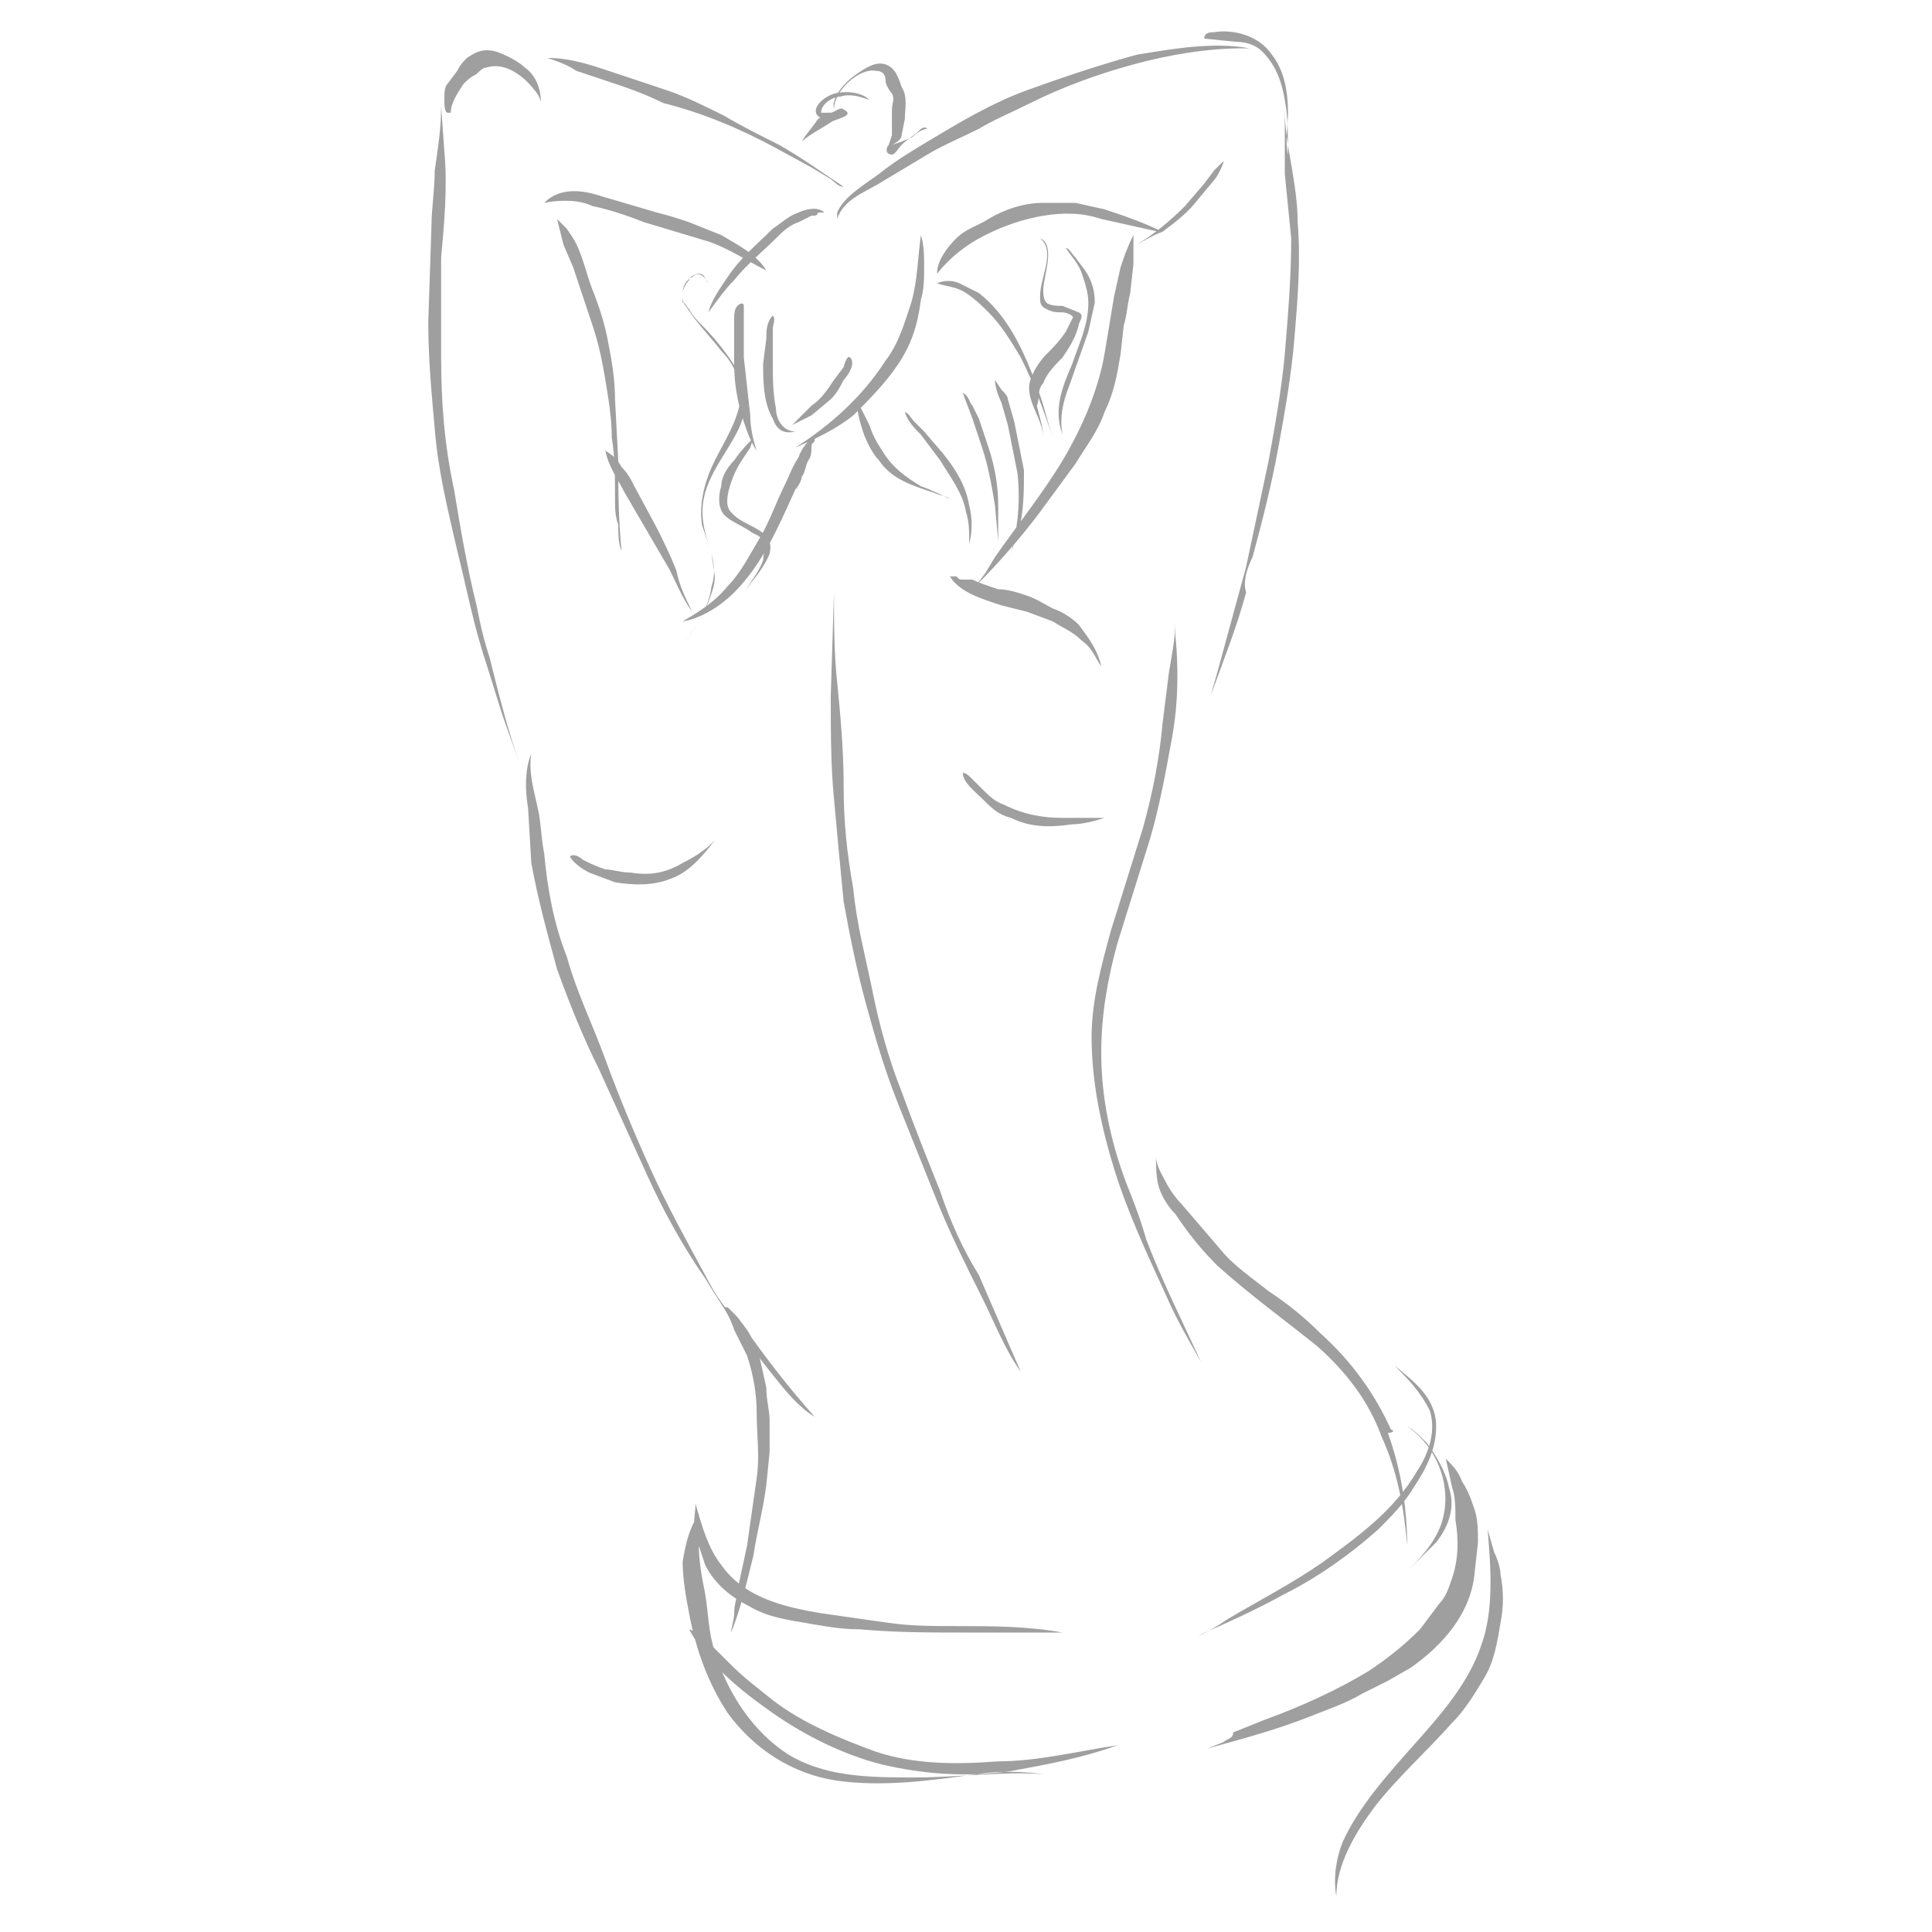<svg baseProfile="tiny" xmlns="http://www.w3.org/2000/svg" viewBox="0 0 60 60"><path d="M33 25.4c-.6 0-1.2-.1-1.8-.4-.3-.1-.5-.3-.7-.5l-.3-.3c-.1-.1-.2-.2-.3-.2 0 .3.4.6.6.8.3.3.5.5.9.6.6.3 1.2.3 1.9.2.3 0 .7-.1 1-.2h-1.3zm-10.2-7c.9-.9 1.4-2.1 1.9-3.2.1-.1.2-.3.2-.4.1-.1.1-.3.2-.5.1-.1.1-.3.1-.4 0-.1 0-.1.1-.2v-.2c-.2.2-.4.4-.5.7-.2.3-.3.6-.4.8-.3.6-.5 1.2-.8 1.7-.3.5-.6 1.1-1 1.5-.4.5-.9.8-1.4 1.1.6-.1 1.2-.5 1.6-.9zm6.4 18.6c-.4-1-.8-2-1.2-3.1-.4-1-.7-2.1-.9-3.1-.2-1-.5-2.1-.6-3.2-.2-1.1-.3-2.1-.3-3.2s-.1-2.2-.2-3.2c-.1-.9-.1-1.9-.1-2.8l-.1 3.2c0 1.1 0 2.2.1 3.2.1 1.1.2 2.2.3 3.2.2 1.1.4 2.1.7 3.2.3 1.1.6 2.1 1 3.1l1.2 3c.4 1 .9 2 1.4 3 .4.8.7 1.6 1.2 2.3l-1.3-3c-.5-.8-.9-1.7-1.2-2.6zm5.8-.2c-.5-1.3-.8-2.7-.8-4.1 0-1.2.2-2.3.5-3.4l1-3.2c.3-1 .5-2.1.7-3.2.2-1.1.2-2.2.1-3.2v-.4c0 .5-.1 1-.2 1.6l-.2 1.6c-.1 1.1-.3 2.1-.6 3.2l-1 3.2c-.3 1.1-.6 2.2-.6 3.3 0 1.4.3 2.8.7 4.1.4 1.3 1 2.6 1.6 3.9.3.7.7 1.4 1.1 2.1-.6-1.3-1.2-2.5-1.7-3.8-.2-.7-.4-1.2-.6-1.7zm8.2 7.6c-.5-1.1-1.2-2.1-2.2-3-.5-.5-1-.9-1.6-1.3-.5-.4-1.1-.8-1.5-1.3l-1.2-1.4c-.2-.2-.4-.5-.5-.7-.1-.2-.3-.5-.3-.8 0 .3 0 .7.1 1 .1.3.3.6.5.8.4.6.8 1.1 1.3 1.6 1 .9 2.1 1.7 3.1 2.5.9.8 1.6 1.7 2 2.8.5 1.1.7 2.2.8 3.4 0-1.2-.2-2.4-.6-3.5.2 0 .2-.1.1-.1zm-21.3-4.8c-.6-1.1-1.2-2.2-1.7-3.3-.5-1.1-1-2.3-1.4-3.4-.4-1.1-.9-2.1-1.2-3.2-.4-1-.6-2.1-.7-3.2-.1-.5-.1-1-.2-1.4-.1-.5-.3-1.1-.2-1.7-.2.5-.2 1.1-.1 1.7l.1 1.7c.2 1.1.5 2.2.8 3.3.4 1.1.8 2.1 1.3 3.1l1.5 3.3c.5 1.1 1.1 2.2 1.8 3.2.6 1 1.3 2 2.1 3 .4.5.8 1 1.3 1.3-.8-.9-1.5-1.8-2.2-2.8-.5-.4-.9-1-1.2-1.6zm1.5 8.7c.1-.7.3-1.4.4-2.2l.1-1v-1c0-.3-.1-.6-.1-1l-.2-.9c-.1-.3-.2-.6-.4-.9l-.3-.4-.3-.3c-.1 0-.1 0-.2-.1.2.3.3.5.4.8l.4.8c.2.6.3 1.2.3 1.8 0 .7.1 1.3 0 2l-.3 2.1-.3 1.4c0 .2-.1.4-.1.7 0 .2-.1.5-.1.6.3-.7.5-1.6.7-2.4zm10.1-28.9c-.2-.2-.5-.4-.8-.5-.2-.1-.5-.3-.8-.4-.3-.1-.6-.2-.9-.2-.3-.1-.6-.2-.8-.3h-.3c-.1 0-.1 0-.2-.1h-.2c.3.5 1 .7 1.6.9l.8.2.8.3c.3.2.6.3.9.6.3.2.4.5.6.8-.1-.5-.4-.9-.7-1.3zm-17.2-17.3c-.2-.2-.6-.4-.9-.5-.4-.1-.6 0-.9.2-.1.1-.2.2-.3.4l-.3.4c-.1.1-.1.3-.1.5 0 .1 0 .4.1.4h.1c0-.3.2-.6.4-.9.1-.1.2-.2.4-.3.1-.1.2-.2.3-.2.6-.2 1.2.3 1.5.7.1.1.2.3.2.4 0-.5-.2-.9-.5-1.1zm-1.5 16.7c-.3-1.2-.5-2.4-.7-3.6-.3-1.4-.4-2.7-.4-4.1v-3.1c.1-1.1.2-2.2.1-3.3l-.1-1.4c0 .7-.1 1.3-.2 2 0 .6-.1 1.2-.1 1.7l-.1 3c0 1.1.1 2.2.2 3.3.1 1.3.4 2.5.7 3.8.3 1.2.5 2.3.9 3.5l.5 1.6.6 1.7c-.4-1.1-.7-2.3-1-3.5-.2-.6-.3-1.1-.4-1.6zm4.4-4.5l-.1-1.9c0-.6-.1-1.2-.2-1.7-.1-.6-.3-1.2-.5-1.7s-.3-1.1-.6-1.6l-.2-.3-.3-.3.2.8.3.7.6 1.8c.2.6.3 1.1.4 1.7.1.6.2 1.2.2 1.8.1.6.1 1.2.1 1.9 0 .3 0 .5.1.8 0 .2 0 .6.1.8-.1-1.1-.1-1.9-.1-2.8zm1.8 3.4c-.2-.5-.4-.9-.6-1.3l-.7-1.3c-.1-.2-.2-.4-.4-.6-.1-.2-.3-.4-.5-.5.1.5.4.9.6 1.3l.7 1.2.7 1.2c.2.4.4.9.7 1.3-.2-.4-.4-.8-.5-1.3zm1.4-10.4l-1-.4c-.3-.1-.6-.2-1-.3l-1.7-.5c-.6-.2-1.3-.3-1.8.2.5-.1 1.1-.1 1.5.1.5.1 1.1.3 1.6.5l2 .6c.6.2 1.2.6 1.8.9-.3-.5-.9-.8-1.4-1.1zm1.8-2.8c-.6-.3-1.2-.6-1.7-.9-.6-.3-1.2-.6-1.8-.8l-1.8-.6c-.6-.2-1.2-.4-1.9-.4.3.1.6.2.9.4l.9.3c.6.2 1.2.4 1.8.7 1.2.3 2.4.8 3.5 1.4l1.1.6.5.3c.2.1.3.3.5.3-.6-.4-1.3-.9-2-1.3zm15.8-1c0-.6-.1-1.3-.5-1.8-.4-.6-1.2-.8-1.8-.7-.1 0-.3 0-.3.2l1 .1c.3 0 .6.1.8.3.4.4.6.9.7 1.5.1.5.1 1.1.1 1.7-.1-.4 0-.9 0-1.3zm-1.1 13.8c.3-1.1.6-2.3.8-3.4.2-1.1.4-2.2.5-3.4.1-1.2.2-2.4.1-3.6 0-.6-.1-1.2-.2-1.8-.1-.6-.2-1.1-.2-1.7v2l.2 2c0 1.2-.1 2.4-.2 3.6-.1 1.1-.3 2.2-.5 3.3l-.7 3.3-.9 3.3-.2.7c.4-1.1.8-2.1 1.1-3.2-.1-.3 0-.7.2-1.1zm-16.1-8.6c.4-.5.9-.9 1.3-1.3.2-.2.4-.4.7-.5l.4-.2c.1 0 .2 0 .2-.1h.2c-.2-.2-.6-.1-.8 0-.3.1-.5.3-.8.5-.5.5-1 .9-1.4 1.5-.2.3-.5.7-.6 1.1.3-.4.5-.7.8-1zm.5 4.2l-.2-1.8v-1.6c0-.1-.1-.1-.2 0s-.1.3-.1.4v1.4c0 .6.1 1.2.3 1.8.1.3.2.6.4.9-.1-.3-.2-.7-.2-1.1zm3.2 0c.5-.5 1-1 1.4-1.6.4-.6.6-1.2.7-2 .1-.3.1-.7.1-1 0-.3 0-.7-.1-1-.1.7-.1 1.4-.3 2.1-.2.6-.4 1.3-.8 1.8-.7 1.1-1.7 2-2.8 2.7.7-.3 1.3-.6 1.8-1zm7.8-6.4l-.9-.2h-1c-.6 0-1.2.2-1.7.5-.3.2-.7.3-1 .6-.3.3-.6.7-.6 1.1.4-.5.9-.9 1.5-1.2.6-.3 1.2-.5 1.8-.6.6-.1 1.2-.1 1.8.1l1.8.4h.1c-.6-.3-1.2-.5-1.8-.7zm1.8.7c.4-.3.8-.6 1.1-1l.5-.6c.1-.1.3-.5.3-.6l-.3.3-.3.4-.6.7c-.5.5-1 .9-1.5 1.2.2-.1.5-.3.8-.4zm-3.8 8.7l1.1-1.5c.3-.5.7-1 .9-1.6.3-.6.4-1.2.5-1.8l.1-.9c.1-.3.1-.6.2-1l.1-.9v-.9c-.2.4-.3.7-.4 1l-.2.9-.3 1.8c-.1.6-.3 1.2-.5 1.7s-.5 1.1-.8 1.6c-.6 1-1.4 2-2.1 3l-.3.5-.3.4c.7-.7 1.4-1.5 2-2.3zm3-14.2c-1.1.3-2.3.7-3.4 1.1-1.1.4-2.1 1-3.1 1.6-.5.3-1 .6-1.5 1-.4.3-1.1.7-1.3 1.2v.2c.2-.6.8-.8 1.3-1.1l1.5-.9c.5-.3 1-.5 1.6-.8.5-.3 1-.5 1.6-.8 1-.5 2.1-.9 3.2-1.2 1.1-.3 2.3-.5 3.4-.5h.2c-1.1-.2-2.3 0-3.5.2zm4.6 47.8c1-.5 2-1.2 2.9-2 .4-.4.8-.8 1.1-1.3.4-.6.7-1.2.7-1.9 0-.9-.7-1.4-1.3-1.9.4.4.8.8 1.1 1.4.2.6 0 1.3-.4 1.9-.7 1.2-1.8 2-2.9 2.8-1 .7-2 1.2-3 1.8-.3.2-.6.4-.9.5.9-.4 1.8-.8 2.7-1.3zm-10.2 1c-.7 0-1.4 0-2.1-.1l-2.1-.3c-1.2-.2-2.4-.5-3.1-1.5-.4-.5-.6-1.2-.8-1.9 0 .3-.1.6 0 1l.3.9c.3.6.8 1 1.4 1.3.5.3 1.1.4 1.7.5.6.1 1.1.2 1.7.2 1.1.1 2.2.1 3.3.1h3c-1.1-.2-2.2-.2-3.3-.2zm14.9-2.6c.4-.5.6-1.1.4-1.7-.1-.5-.4-1-.7-1.4-.2-.2-.4-.4-.6-.5.9.6 1.4 1.8 1.1 2.9-.2.7-.7 1.2-1.2 1.7l1-1zm-3.9 5.4c.5-.2 1.1-.4 1.6-.7l.8-.4.7-.4c1-.7 1.9-1.7 2-3l.1-.9c0-.3 0-.7-.1-1-.1-.3-.2-.6-.4-.9-.1-.3-.3-.5-.5-.7l.2.9c.1.3.1.6.1 1 .1.6.1 1.2-.1 1.8-.1.3-.2.6-.4.8l-.6.8c-.5.5-1 .9-1.6 1.3-1 .6-2.1 1.1-3.2 1.5l-1 .4c0 .2-.2.2-.3.3l-.5.2c1.1-.3 2.2-.6 3.2-1zm-12.3 1.9c-.7 0-1.4 0-2.1-.1-.7-.1-1.3-.3-1.8-.6-1.1-.7-1.9-1.9-2.3-3.2-.2-.6-.2-1.2-.3-1.8-.1-.5-.2-1-.2-1.6v-.9c-.3.5-.4.9-.5 1.5 0 .5.1 1.1.2 1.6.2 1.1.6 2.2 1.2 3.1.8 1.1 2 1.9 3.4 2.1 1.4.2 2.9 0 4.3-.2.7-.1 1.4-.1 2.1 0-1.2-.1-2.6.1-4 .1zm2.6-.5c-1.3.1-2.6.1-3.8-.3-1.1-.4-2.3-.9-3.2-1.6-.5-.4-.9-.7-1.3-1.1l-.6-.6c-.2-.2-.4-.4-.7-.5.6 1.1 1.6 1.9 2.6 2.6 1 .7 2.2 1.3 3.4 1.6 1.3.3 2.6.4 4 .2 1.1-.2 2.2-.4 3.3-.8-1.3.2-2.5.5-3.7.5zm11.7 1.4c.7-.9 1.6-1.7 2.4-2.6.4-.4.7-.9 1-1.4.3-.5.4-1.1.5-1.7.1-.5.1-1 0-1.5 0-.2-.1-.5-.2-.7l-.2-.7c.1 1.2.2 2.5-.2 3.6-.4 1.2-1.3 2.2-2.1 3.1-.8.9-1.7 1.9-2.2 3-.2.5-.3 1.1-.2 1.7 0-1 .6-2 1.2-2.8zm-10.5-44.1c-.4-1.1-.9-2.2-1.8-2.9l-.6-.3c-.2-.1-.5-.1-.7 0 .3.1.6.1.9.3.3.2.5.4.7.6.4.4.7.9 1 1.4.4.8.7 1.6 1 2.5-.2-.6-.3-1.1-.5-1.6zm-3.6 3.1c-.5-.3-.9-.6-1.2-1.1-.2-.3-.3-.5-.4-.8l-.2-.4-.2-.4c0 .3.1.7.2 1 .1.3.3.7.5.9.4.6 1.1.8 1.7 1 .2.1.4.1.5.2-.2-.1-.6-.3-.9-.4zm1.5.6c-.1-.6-.4-1.1-.8-1.6l-.6-.7-.3-.3c-.1-.1-.2-.3-.3-.3.1.3.3.5.5.7l.6.8c.3.5.7 1 .8 1.6.1.3.1.6.1 1 .1-.4.1-.8 0-1.2zm.9 0c0-.6-.1-1.2-.3-1.8l-.3-.9-.2-.4c-.1-.1-.1-.3-.3-.4l.3.8.3.9c.2.6.3 1.2.4 1.8l.1 1.1v-1.1zm-3.3-11.2c.2-.1.3-.2.3-.3l.1-.5c0-.3.1-.7-.1-1-.1-.3-.2-.6-.5-.7-.3-.1-.6.1-.9.3-.3.2-.8.7-.7 1.1 0-.6.8-1.3 1.3-1.2.2 0 .3.1.3.3 0 .1.1.3.2.4.1.2 0 .3 0 .5v.8l-.1.3c-.1.1-.1.3.1.3.1 0 .2-.2.3-.3.2-.2.4-.3.5-.4.1-.1.2-.2.3-.1.1 0 .1.2.1.3 0-.1 0-.3-.1-.3s-.3.1-.4.2c-.1.1-.2.1-.4.2l-.3.1zm-1.9-.7c.1-.1.8-.2.4-.4-.1-.1-.3.1-.4.1h-.3c0-.3.4-.5.6-.5.3-.1.6 0 .9.1-.3-.3-1-.3-1.3-.1-.2.1-.5.4-.3.6.1.1.3.1.4 0l.3-.1v-.1c-.1.1-.2.1-.4.1l-.3.2c-.2.3-.4.5-.5.7.2-.2.6-.4.9-.6zm-3.7 13.4c-.2-.6-.4-1.2-.2-1.9s.7-1.3 1-1.9c.3-.6.4-1.3 0-1.9-.3-.5-.7-1-1.1-1.4-.1-.1-.3-.3-.4-.5-.1-.1-.1-.2-.2-.2v-.3c0-.2.1-.4.3-.5.2-.2.4 0 .5.2-.1-.1-.1-.3-.3-.3-.1 0-.3.1-.3.2-.1.1-.2.3-.2.4 0 .2 0 .3.1.4.3.5.8 1 1.1 1.4.4.4.6.9.6 1.5-.1.7-.5 1.3-.8 1.9-.3.6-.5 1.3-.4 2l.3.9c.1.4.1.7 0 1-.1.7-.5 1.4-1 1.9.4-.4.7-.9.9-1.4.1-.3.2-.5.2-.8l-.1-.7zm1.8 0c.2-.8-.8-.8-1.2-1.3-.2-.2-.1-.6 0-.9.1-.3.2-.5.4-.8l.2-.3.1-.3c-.2.2-.4.4-.6.7-.2.2-.4.5-.4.8-.1.3-.1.7.1.9.2.2.5.3.8.5.1.1.3.1.4.3.1.2 0 .4 0 .6-.1.3-.4.7-.6 1 .2-.3.6-.7.8-1.2zm8.5-5.3c.1-.3.4-.6.6-.8.2-.3.4-.6.5-1 0-.1.2-.3 0-.4l-.5-.2c-.1 0-.4 0-.5-.1-.1-.1-.1-.3-.1-.4 0-.4.4-1.4-.1-1.6.5.4 0 1.2 0 1.8 0 .2 0 .3.2.4.2.1.3.1.5.1.1 0 .4.1.3.2l-.2.4c-.2.3-.4.5-.6.7-.2.2-.4.5-.5.8-.2.6.4 1.2.4 1.8 0-.3-.1-.6-.2-1 .1-.2 0-.5.2-.7zm.8.1l.6-1.7.2-.9c0-.4-.1-.7-.3-1l-.3-.4c-.1-.1-.2-.3-.3-.3.2.3.4.5.5.8.1.3.2.6.2.9 0 .7-.3 1.3-.5 1.9-.3.7-.6 1.4-.3 2.2-.1-.5 0-1 .2-1.5zm-9.1.7c-.1-.5-.1-1-.1-1.5v-1c0-.1.1-.3 0-.4-.2.2-.2.5-.2.7l-.1.8c0 .5 0 1.2.3 1.7.1.3.3.5.7.4-.4 0-.6-.4-.6-.7zm1.1.2l.6-.5c.2-.2.3-.4.4-.6.1-.1.4-.5.2-.7-.1-.1-.2.3-.2.3l-.3.4c-.2.3-.4.6-.7.8l-.6.6.6-.3zm6.5 3.3c.1-.5.1-1.1.1-1.6l-.3-1.5-.2-.7c0-.1-.1-.2-.2-.3l-.2-.3c0 .2.1.5.2.7l.2.7.3 1.5c.1.9 0 1.9-.3 2.8l.4-1.3zm-10.5 10.6c-.5.3-1 .4-1.6.3-.3 0-.6-.1-.8-.1-.3-.1-.5-.2-.7-.3-.1-.1-.3-.2-.4-.1.1.2.4.4.6.5l.8.3c.6.1 1.2.1 1.7-.1.6-.2 1-.7 1.4-1.2-.3.3-.6.5-1 .7z" fill="#9F9F9F"/></svg>